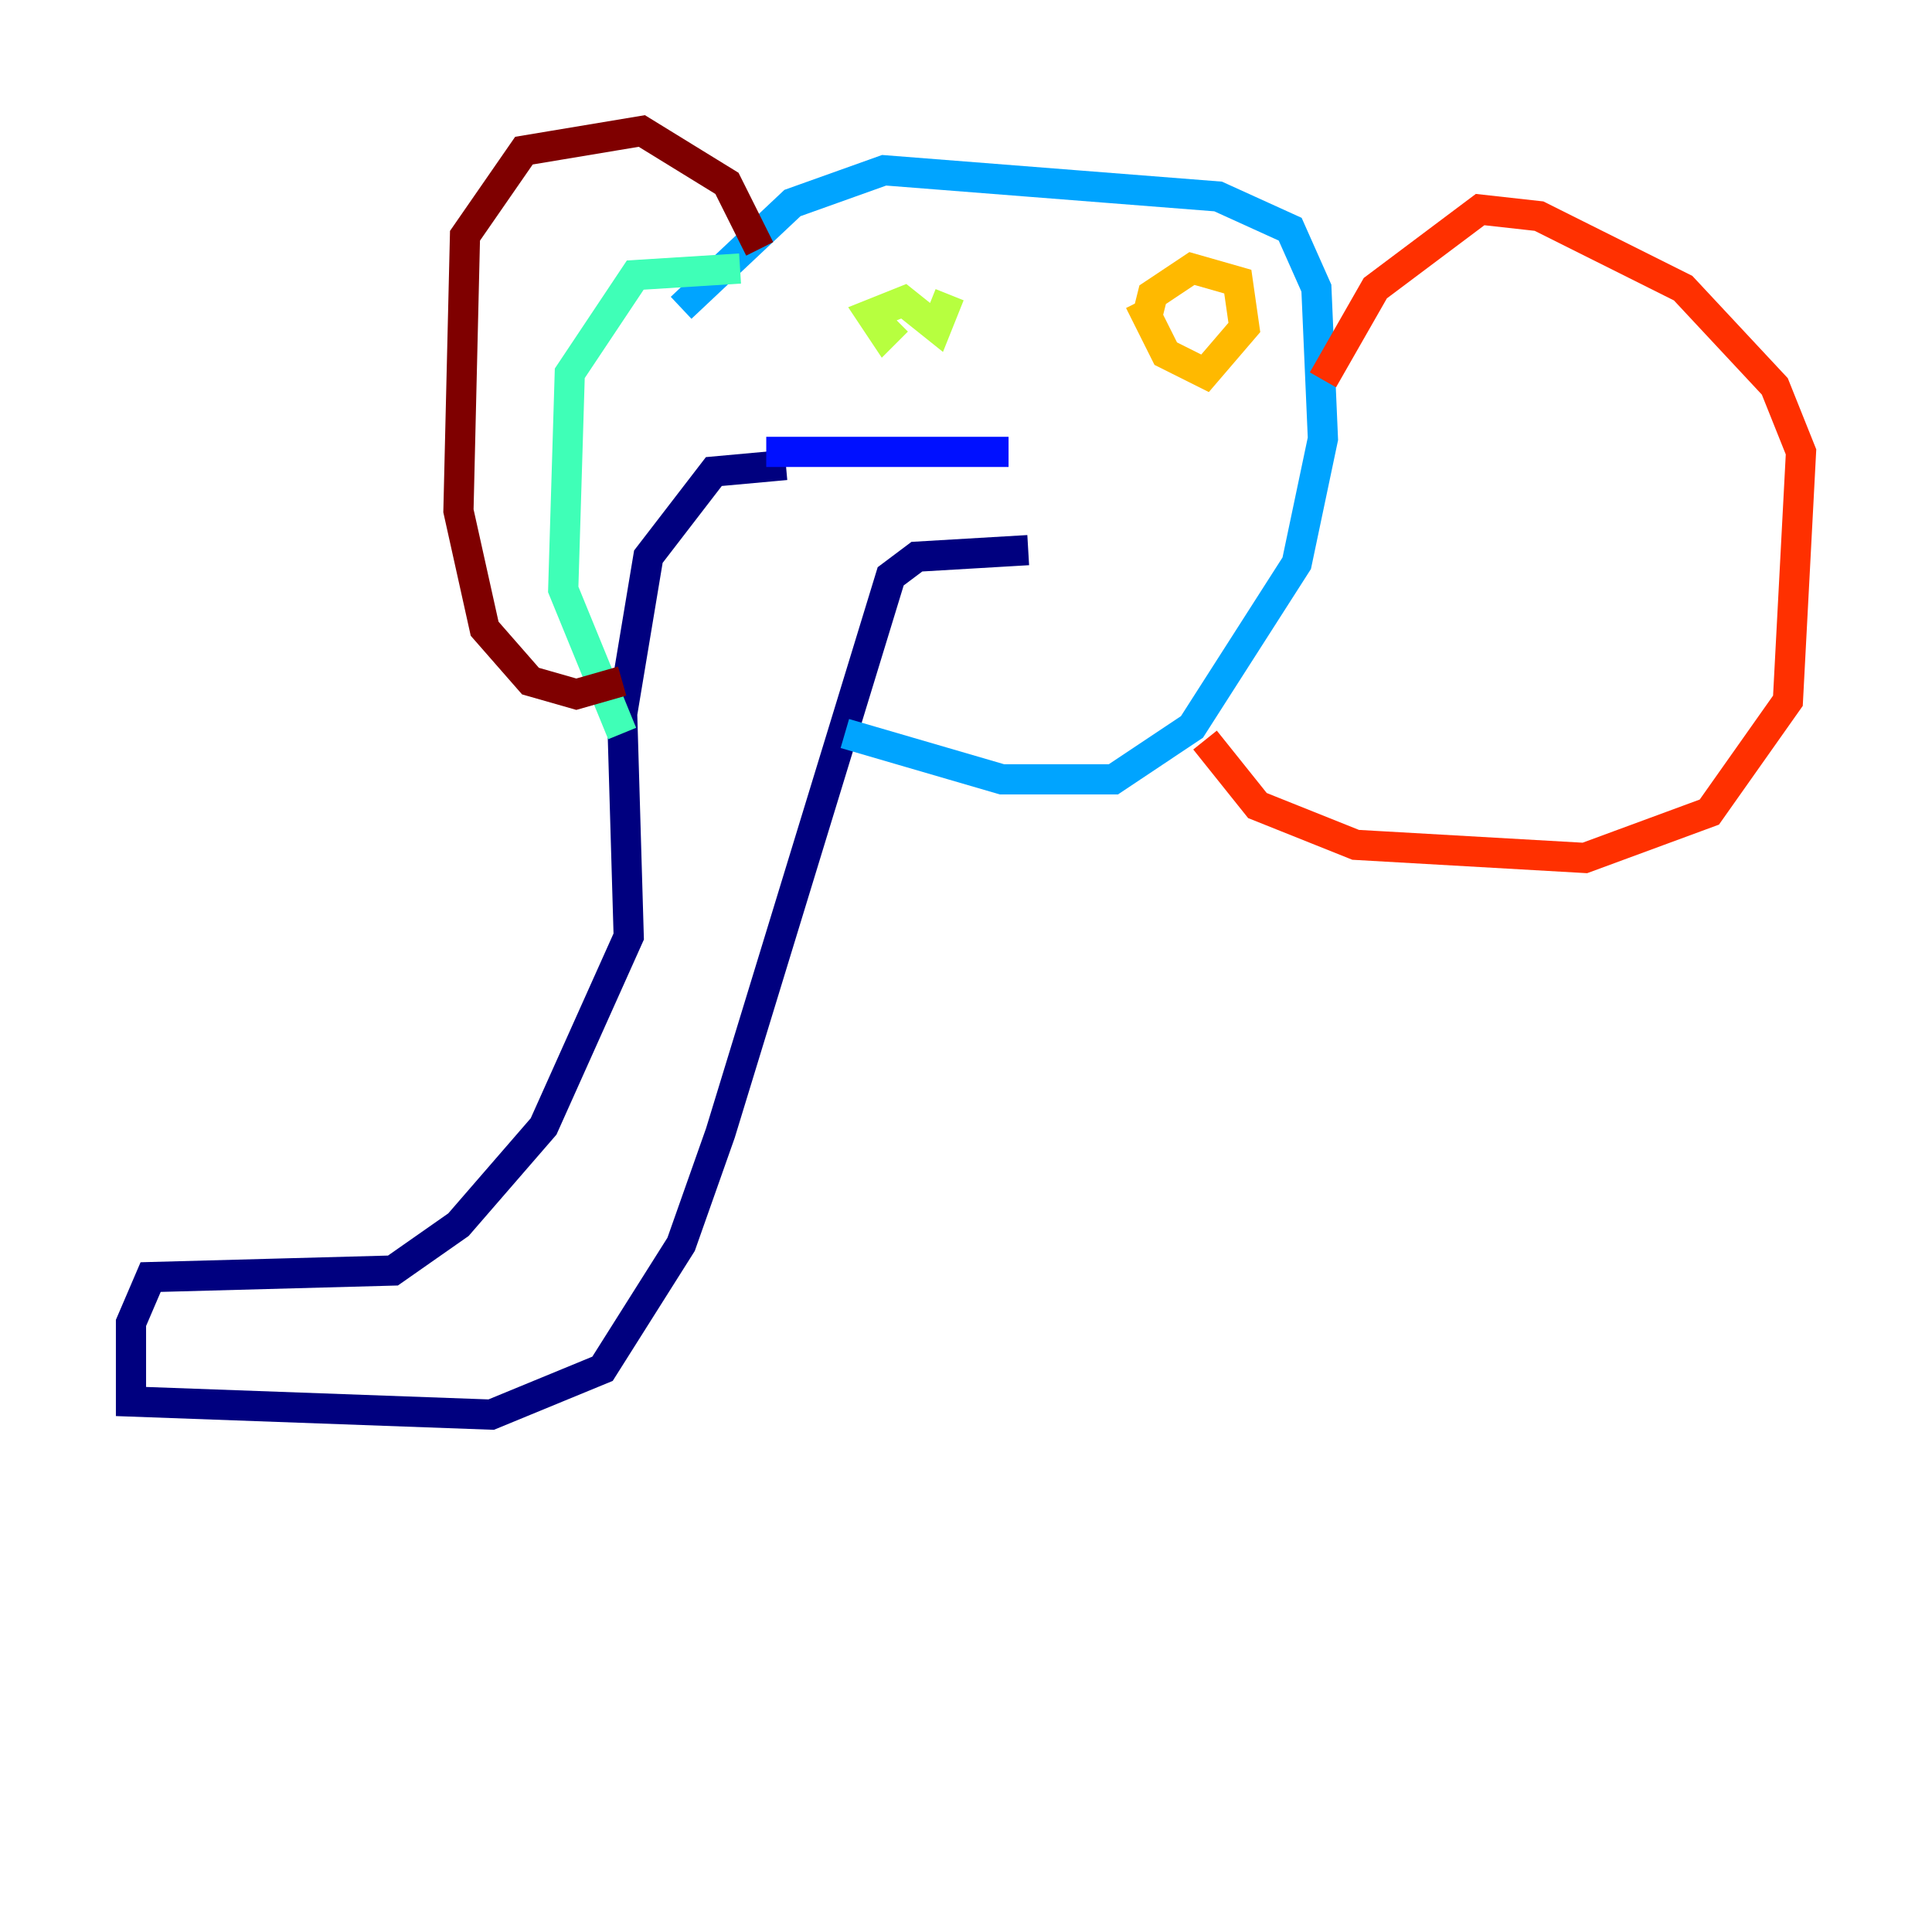 <?xml version="1.0" encoding="utf-8" ?>
<svg baseProfile="tiny" height="128" version="1.2" viewBox="0,0,128,128" width="128" xmlns="http://www.w3.org/2000/svg" xmlns:ev="http://www.w3.org/2001/xml-events" xmlns:xlink="http://www.w3.org/1999/xlink"><defs /><polyline fill="none" points="52.068,30.807 47.295,31.241 42.956,36.881 41.22,47.295 41.654,62.047 36.014,74.63 30.373,81.139 26.034,84.176 9.98,84.61 8.678,87.647 8.678,92.854 32.542,93.722 39.919,90.685 45.125,82.441 47.729,75.064 59.01,38.183 60.746,36.881 68.122,36.447" stroke="#00007f" stroke-width="2" /><polyline fill="none" points="50.766,29.939 66.82,29.939" stroke="#0010ff" stroke-width="2" /><polyline fill="none" points="45.125,20.393 52.502,13.451 58.576,11.281 80.705,13.017 85.478,15.186 87.214,19.091 87.647,29.071 85.912,37.315 78.969,48.163 73.763,51.634 66.386,51.634 55.973,48.597" stroke="#00a4ff" stroke-width="2" /><polyline fill="none" points="41.22,48.597 37.315,39.051 37.749,24.732 42.088,18.224 49.031,17.79" stroke="#3fffb7" stroke-width="2" /><polyline fill="none" points="59.444,21.261 58.576,22.129 57.709,20.827 59.878,19.959 62.047,21.695 62.915,19.525" stroke="#b7ff3f" stroke-width="2" /><polyline fill="none" points="75.932,21.261 76.366,19.525 78.969,17.79 82.007,18.658 82.441,21.695 79.837,24.732 77.234,23.43 75.498,19.959" stroke="#ffb900" stroke-width="2" /><polyline fill="none" points="87.647,25.166 91.119,19.091 98.061,13.885 101.966,14.319 111.512,19.091 117.586,25.6 119.322,29.939 118.454,46.427 113.248,53.803 105.003,56.841 89.817,55.973 83.308,53.37 79.837,49.031" stroke="#ff3000" stroke-width="2" /><polyline fill="none" points="50.332,16.488 48.163,12.149 42.522,8.678 34.712,9.98 30.807,15.62 30.373,33.844 32.108,41.654 35.146,45.125 38.183,45.993 41.22,45.125" stroke="#7f0000" stroke-width="2" /></svg>